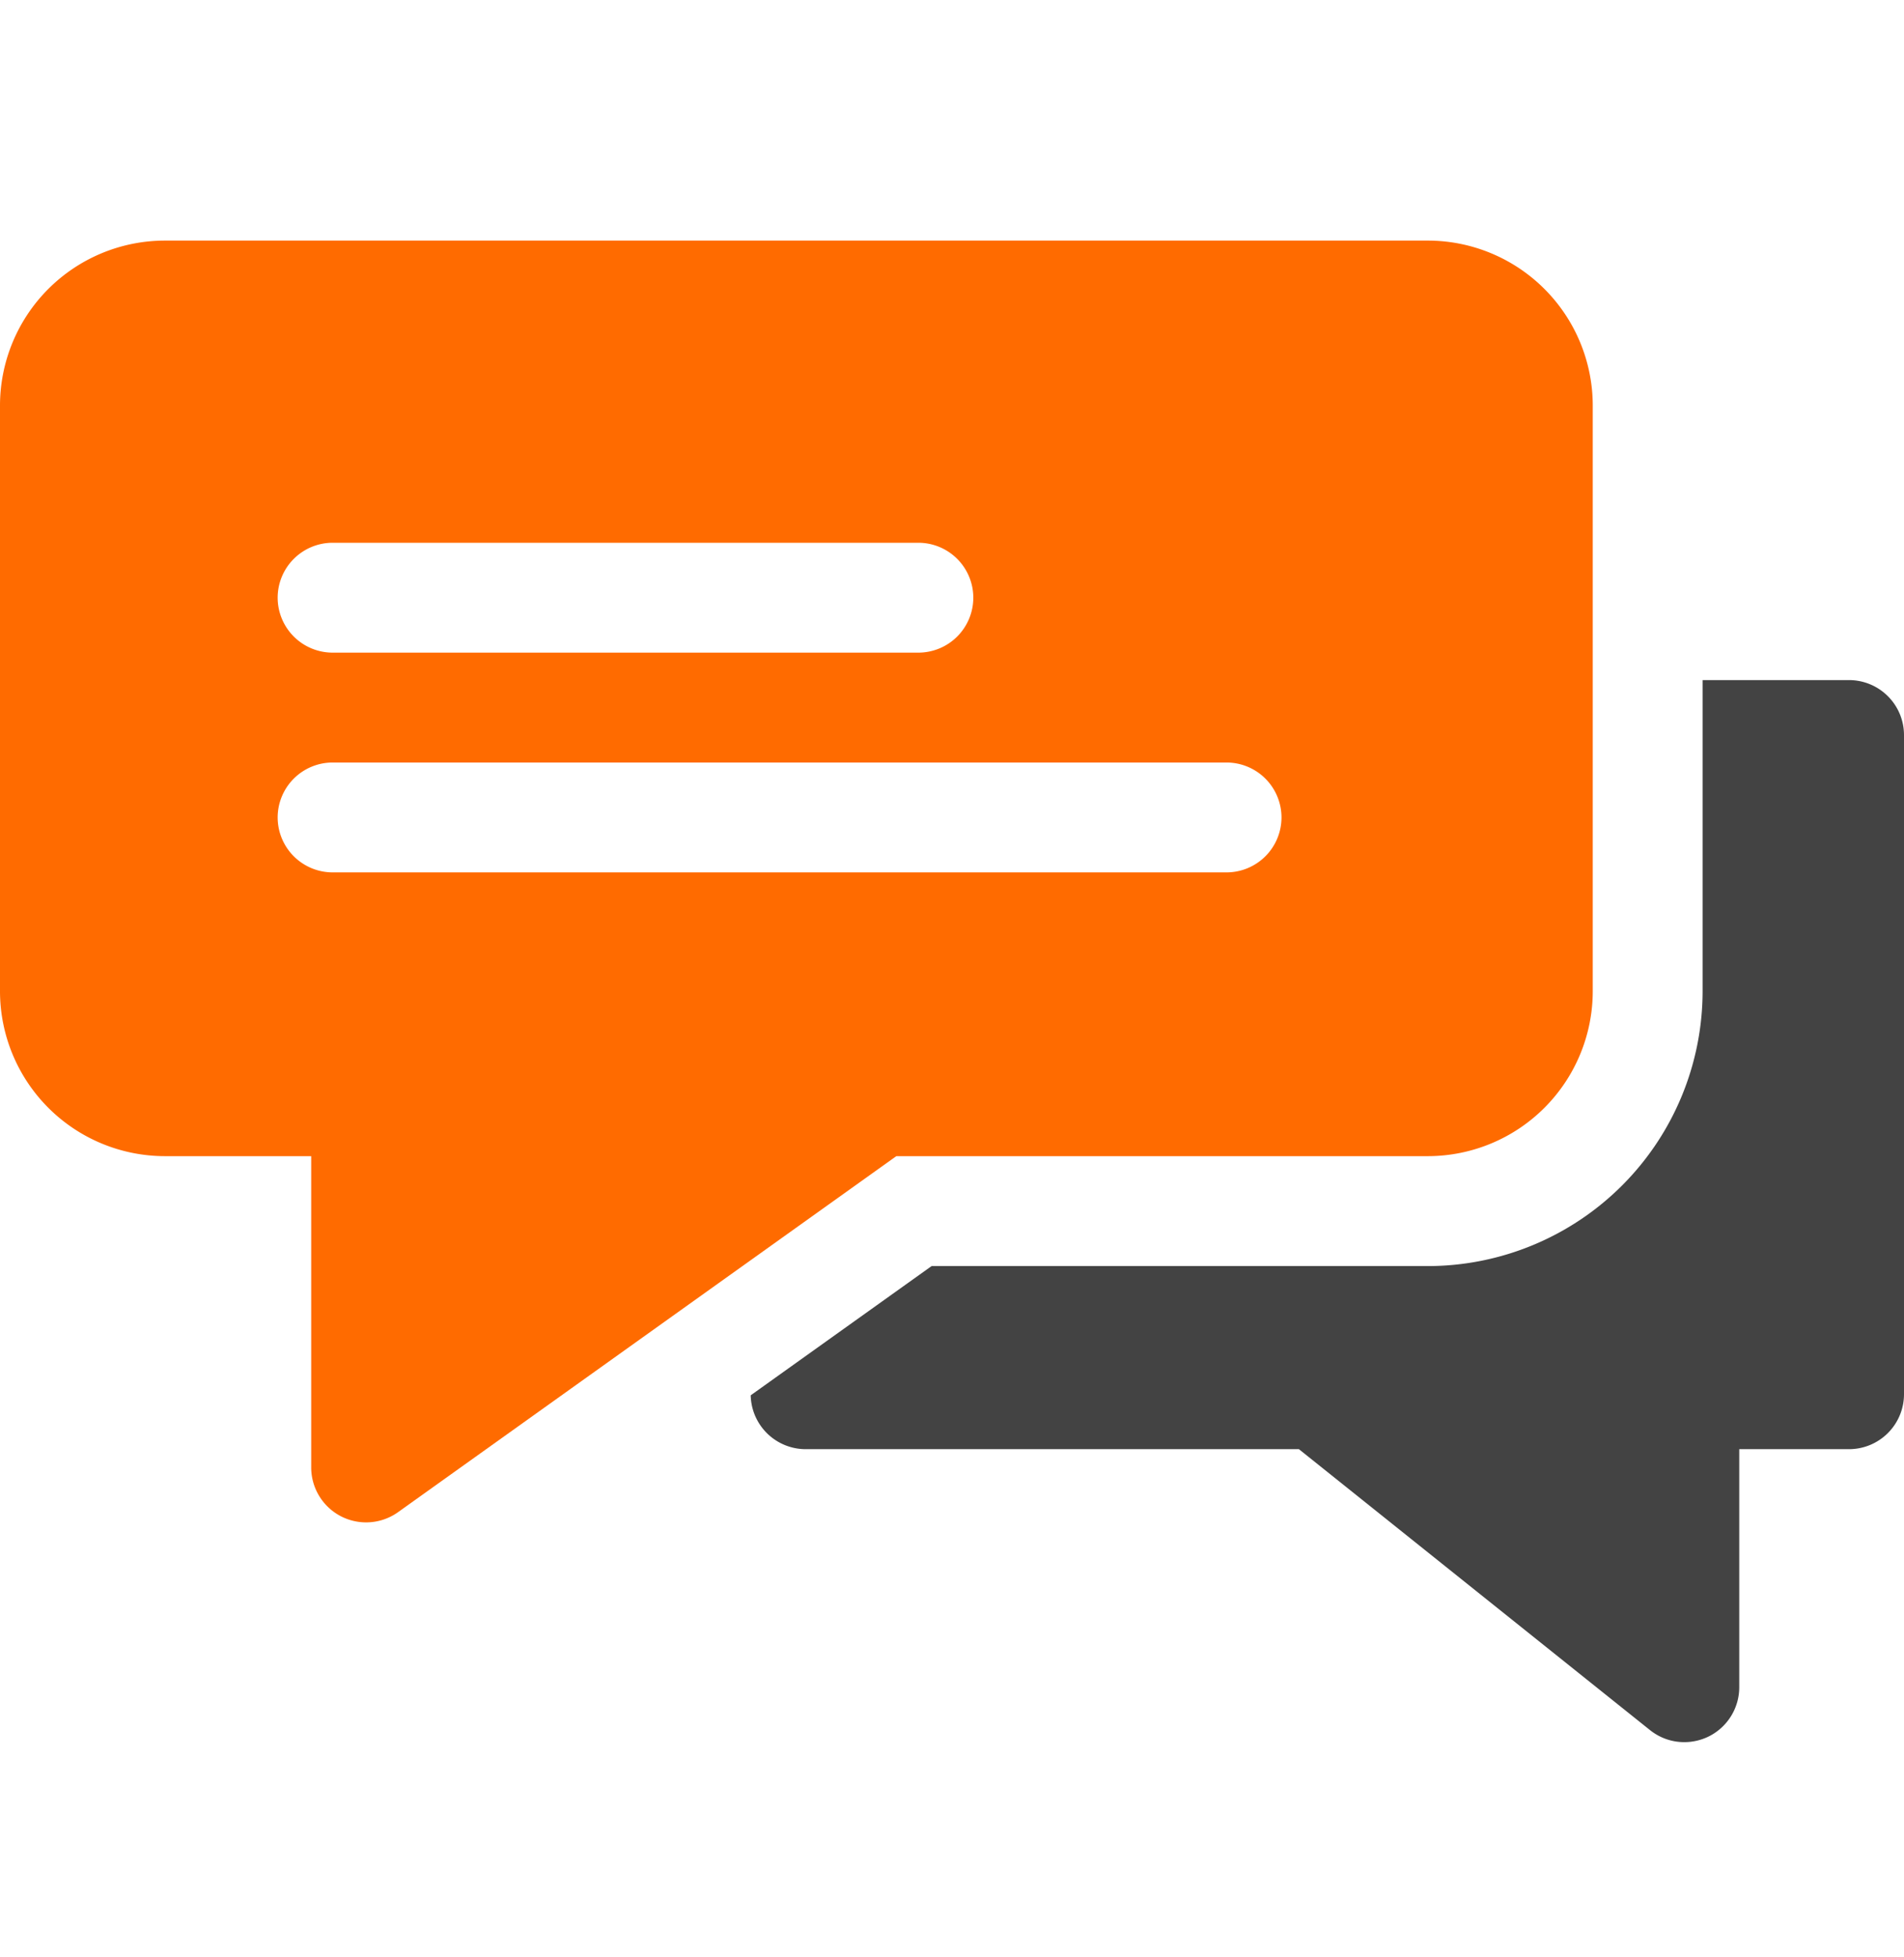 <svg xmlns="http://www.w3.org/2000/svg" width="36" height="37" fill="none" xmlns:v="https://vecta.io/nano"><path d="M27 4.548H3.115A3.12 3.12 0 0 0 0 7.663V18.74a3.12 3.12 0 0 0 3.115 3.115h2.769v5.885a1.04 1.04 0 0 0 .563.923c.15.077.313.115.475.115a1.04 1.04 0 0 0 .604-.193l9.421-6.73H27a3.12 3.12 0 0 0 3.115-3.115V7.663A3.12 3.12 0 0 0 27 4.548zM6.288 10.26h11.077a1.04 1.04 0 0 1 1.038 1.039 1.04 1.04 0 0 1-1.038 1.038H6.288a1.04 1.04 0 0 1-1.038-1.038 1.04 1.04 0 0 1 1.038-1.039zm16.904 6.231H6.288a1.04 1.04 0 0 1-1.038-1.039 1.04 1.04 0 0 1 1.038-1.038h16.904a1.04 1.04 0 0 1 1.038 1.038 1.04 1.04 0 0 1-1.038 1.039z" fill="#ff6b00"/><path d="M34.961 12.856h-2.769v5.885A5.2 5.2 0 0 1 27 23.933h-9.386l-3.42 2.443a1.04 1.04 0 0 0 1.037 1.018h9.328l6.639 5.311c.188.15.417.228.649.227.153 0 .307-.034.45-.102a1.04 1.04 0 0 0 .588-.936v-4.5h2.077A1.04 1.04 0 0 0 36 26.356V13.894a1.04 1.04 0 0 0-1.038-1.038z" fill="#434343"/></svg>